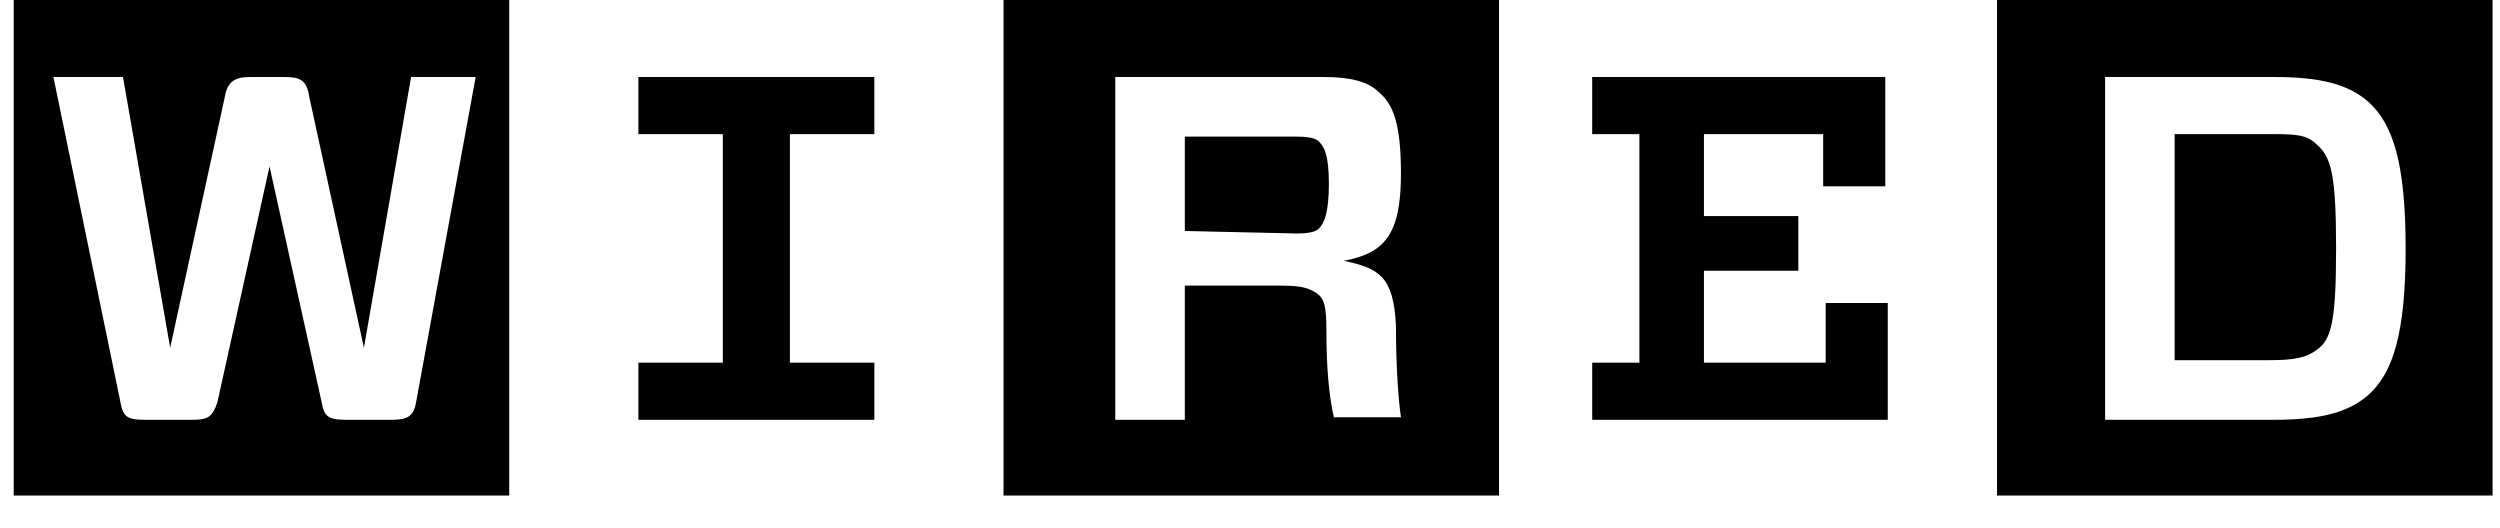 <svg width="71" height="15" viewBox="0 0 71 15" fill="none" xmlns="http://www.w3.org/2000/svg">
<g clip-path="url(#clip0_6_1210)">
<path d="M59.785 2.187V11.922H64.582C65.922 11.922 66.698 11.71 67.262 11.216C67.968 10.581 68.32 9.453 68.32 7.054C68.32 4.656 67.968 3.527 67.262 2.892C66.698 2.398 65.922 2.187 64.582 2.187H59.785ZM66.345 7.054C66.345 9.17 66.204 9.664 65.781 9.946C65.499 10.158 65.146 10.229 64.441 10.229H61.76V3.809H64.441C65.146 3.809 65.499 3.809 65.781 4.091C66.204 4.444 66.345 4.938 66.345 7.054ZM70.789 14.073H56.716V0H70.789V14.073ZM45.218 3.809V2.187H53.542V5.291H51.778V3.809H48.392V6.137H51.073V7.689H48.392V10.299H51.849V8.606H53.612V11.922H45.219V10.299H46.559V3.809H45.218ZM37.67 9.382C37.67 10.44 37.74 11.216 37.881 11.851H39.787C39.715 11.357 39.645 10.44 39.645 9.241C39.574 7.83 39.151 7.619 38.164 7.407C39.292 7.195 39.787 6.701 39.787 4.938C39.787 3.527 39.574 2.963 39.151 2.61C38.869 2.328 38.376 2.187 37.599 2.187H31.674V11.922H33.649V8.112H36.401C36.965 8.112 37.176 8.183 37.388 8.324C37.6 8.465 37.67 8.677 37.67 9.382ZM33.649 6.56V3.88H36.824C37.247 3.88 37.388 3.95 37.458 4.021C37.599 4.162 37.74 4.374 37.74 5.22C37.74 6.067 37.599 6.349 37.458 6.49C37.388 6.56 37.247 6.631 36.824 6.631L33.649 6.56ZM42.608 14.073H28.5V0H42.573V14.073H42.608ZM24.832 10.299V11.922H18.13V10.299H20.528V3.809H18.13V2.187H24.831V3.809H22.433V10.299H24.832ZM13.509 2.187H11.675L10.335 9.876L8.783 2.751C8.713 2.257 8.501 2.187 8.078 2.187H7.09C6.667 2.187 6.455 2.328 6.385 2.751L4.833 9.876L3.493 2.187H1.517L3.422 11.428C3.493 11.851 3.634 11.922 4.127 11.922H5.468C5.891 11.922 6.032 11.851 6.173 11.428L7.655 4.726L9.136 11.428C9.207 11.851 9.348 11.922 9.841 11.922H11.111C11.534 11.922 11.746 11.851 11.816 11.428L13.509 2.187ZM14.497 14.073H0.389V0H14.462V14.073H14.497Z" fill="black"/>
</g>
<defs>
<clipPath id="clip0_6_1210">
<rect width="70.542" height="14.108" fill="white" transform="translate(0.318)"/>
</clipPath>
</defs>
</svg>
